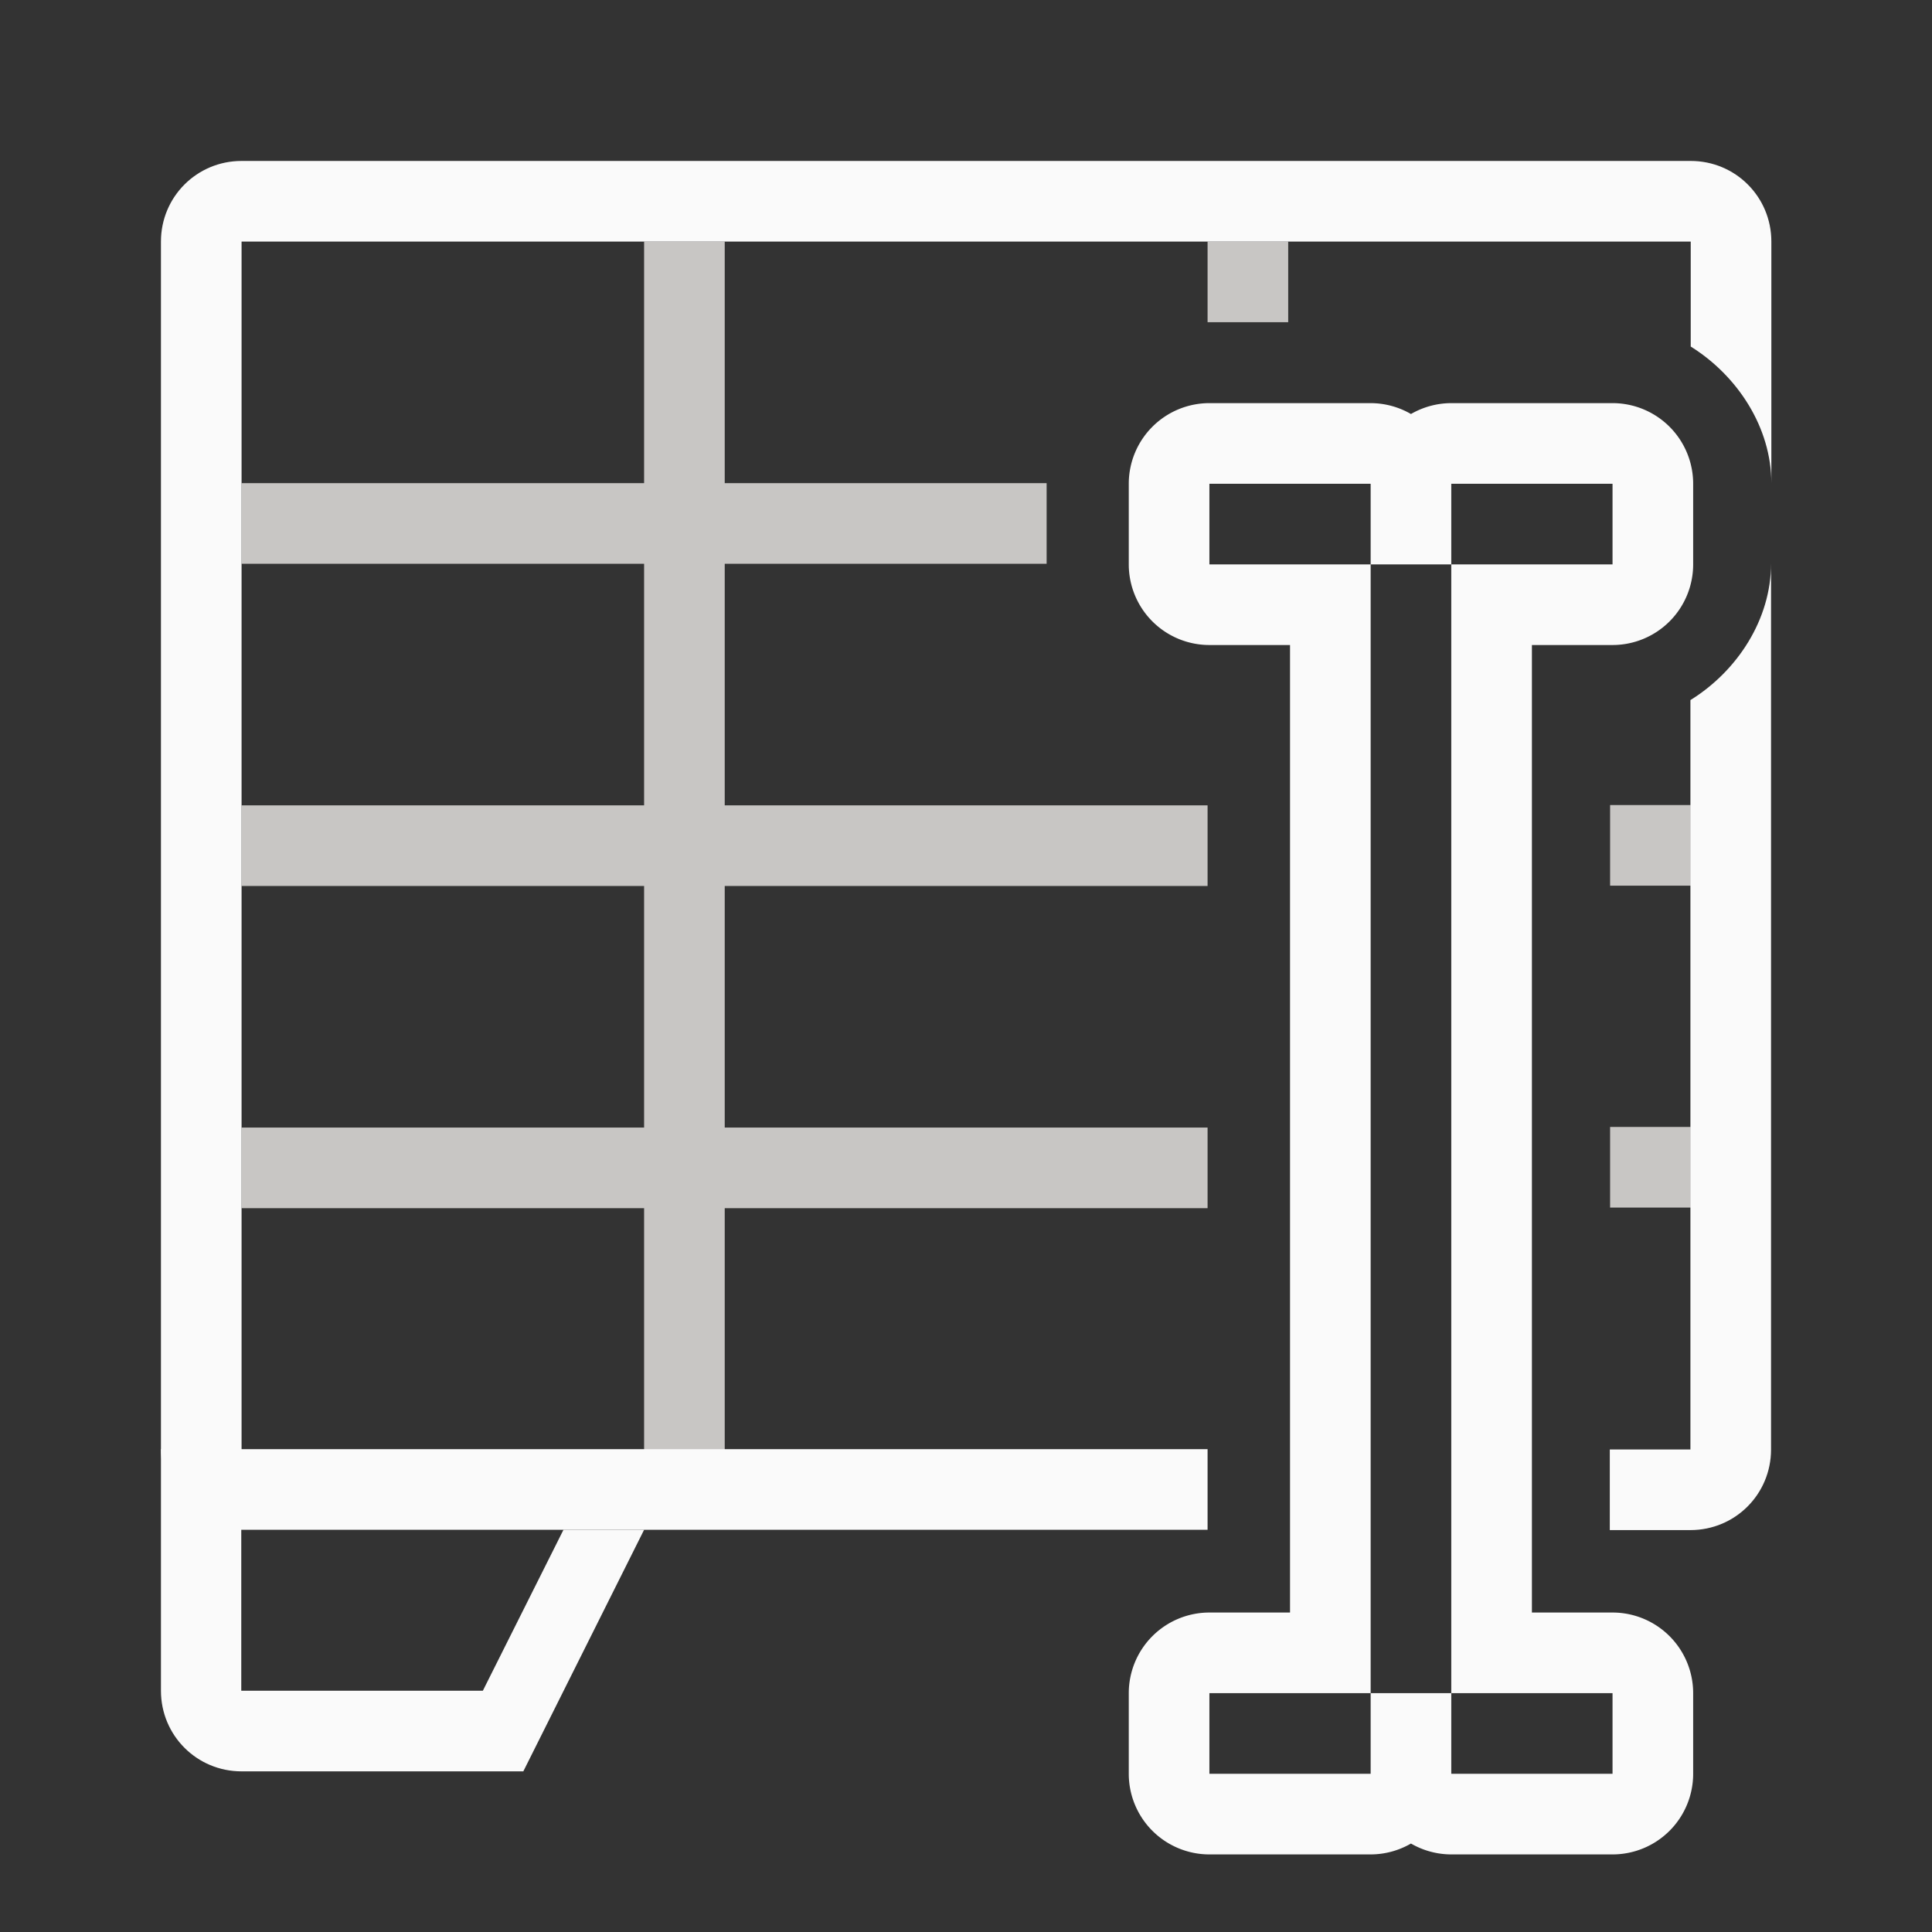 <svg height="24" viewBox="0 0 6.35 6.35" width="24" xmlns="http://www.w3.org/2000/svg"><rect x="0" y="0" width="6.35" height="6.35" fill="#333333" stroke="none"/><g stroke-width=".265" transform="translate(0 -290.65)"><path d="m2.117 291.444v.794h-1.323v.265h1.323v.794h-1.323v.265h1.323v.794h-1.323v.265h1.323v.794h.265v-.794h1.587v-.265h-1.587v-.794h1.587v-.265h-1.587v-.794h1.058v-.265h-1.058v-.794zm1.852 0v.265h.265v-.265zm1.323 1.852v.265h.265v-.265zm0 1.058v.265h.265v-.265z" fill="#c8c6c4"/><g fill="#fafafa"><path d="m.794 291.179c-.147 0-.265.118-.265.265v3.969c0 .147.118.265.265.265h3.175v-.265h-1.587-.265-1.323v-1.058-.265-.794-.265-1.587h1.323.265 1.587.265 1.323v.345c.154.096.265.266.265.449v-.794c0-.147-.118-.265-.265-.265zm5.027 1.323c-0.0.183-.11.353-.265.449v.081.265.794.265 1.058h-.265v.265h.265c.147 0 .265-.118.265-.265z"/><path d="m15 5a1 1 0 0 0 -1 1v1a1 1 0 0 0 1 1h1v1 10 1h-1a1 1 0 0 0 -1 1v1a1 1 0 0 0 1 1h2a1 1 0 0 0 .5-.135 1 1 0 0 0 .5.135h2a1 1 0 0 0 1-1v-1a1 1 0 0 0 -1-1h-1v-1-10-1h1a1 1 0 0 0 1-1v-1a1 1 0 0 0 -1-1h-2a1 1 0 0 0 -.5.135 1 1 0 0 0 -.5-.135zm0 1h2v1h1v-1h2v1h-2v14h2v1h-2v-1h-1v1h-2v-1h2v-14h-2z" stroke-width="1" transform="matrix(.265 0 0 .265 0 290.65)"/><path d="m.529 295.413v.794c0 .147.118.265.265.265h.794.132l.397-.794h-.265l-.265.529h-.794v-.794z"/></g></g></svg>